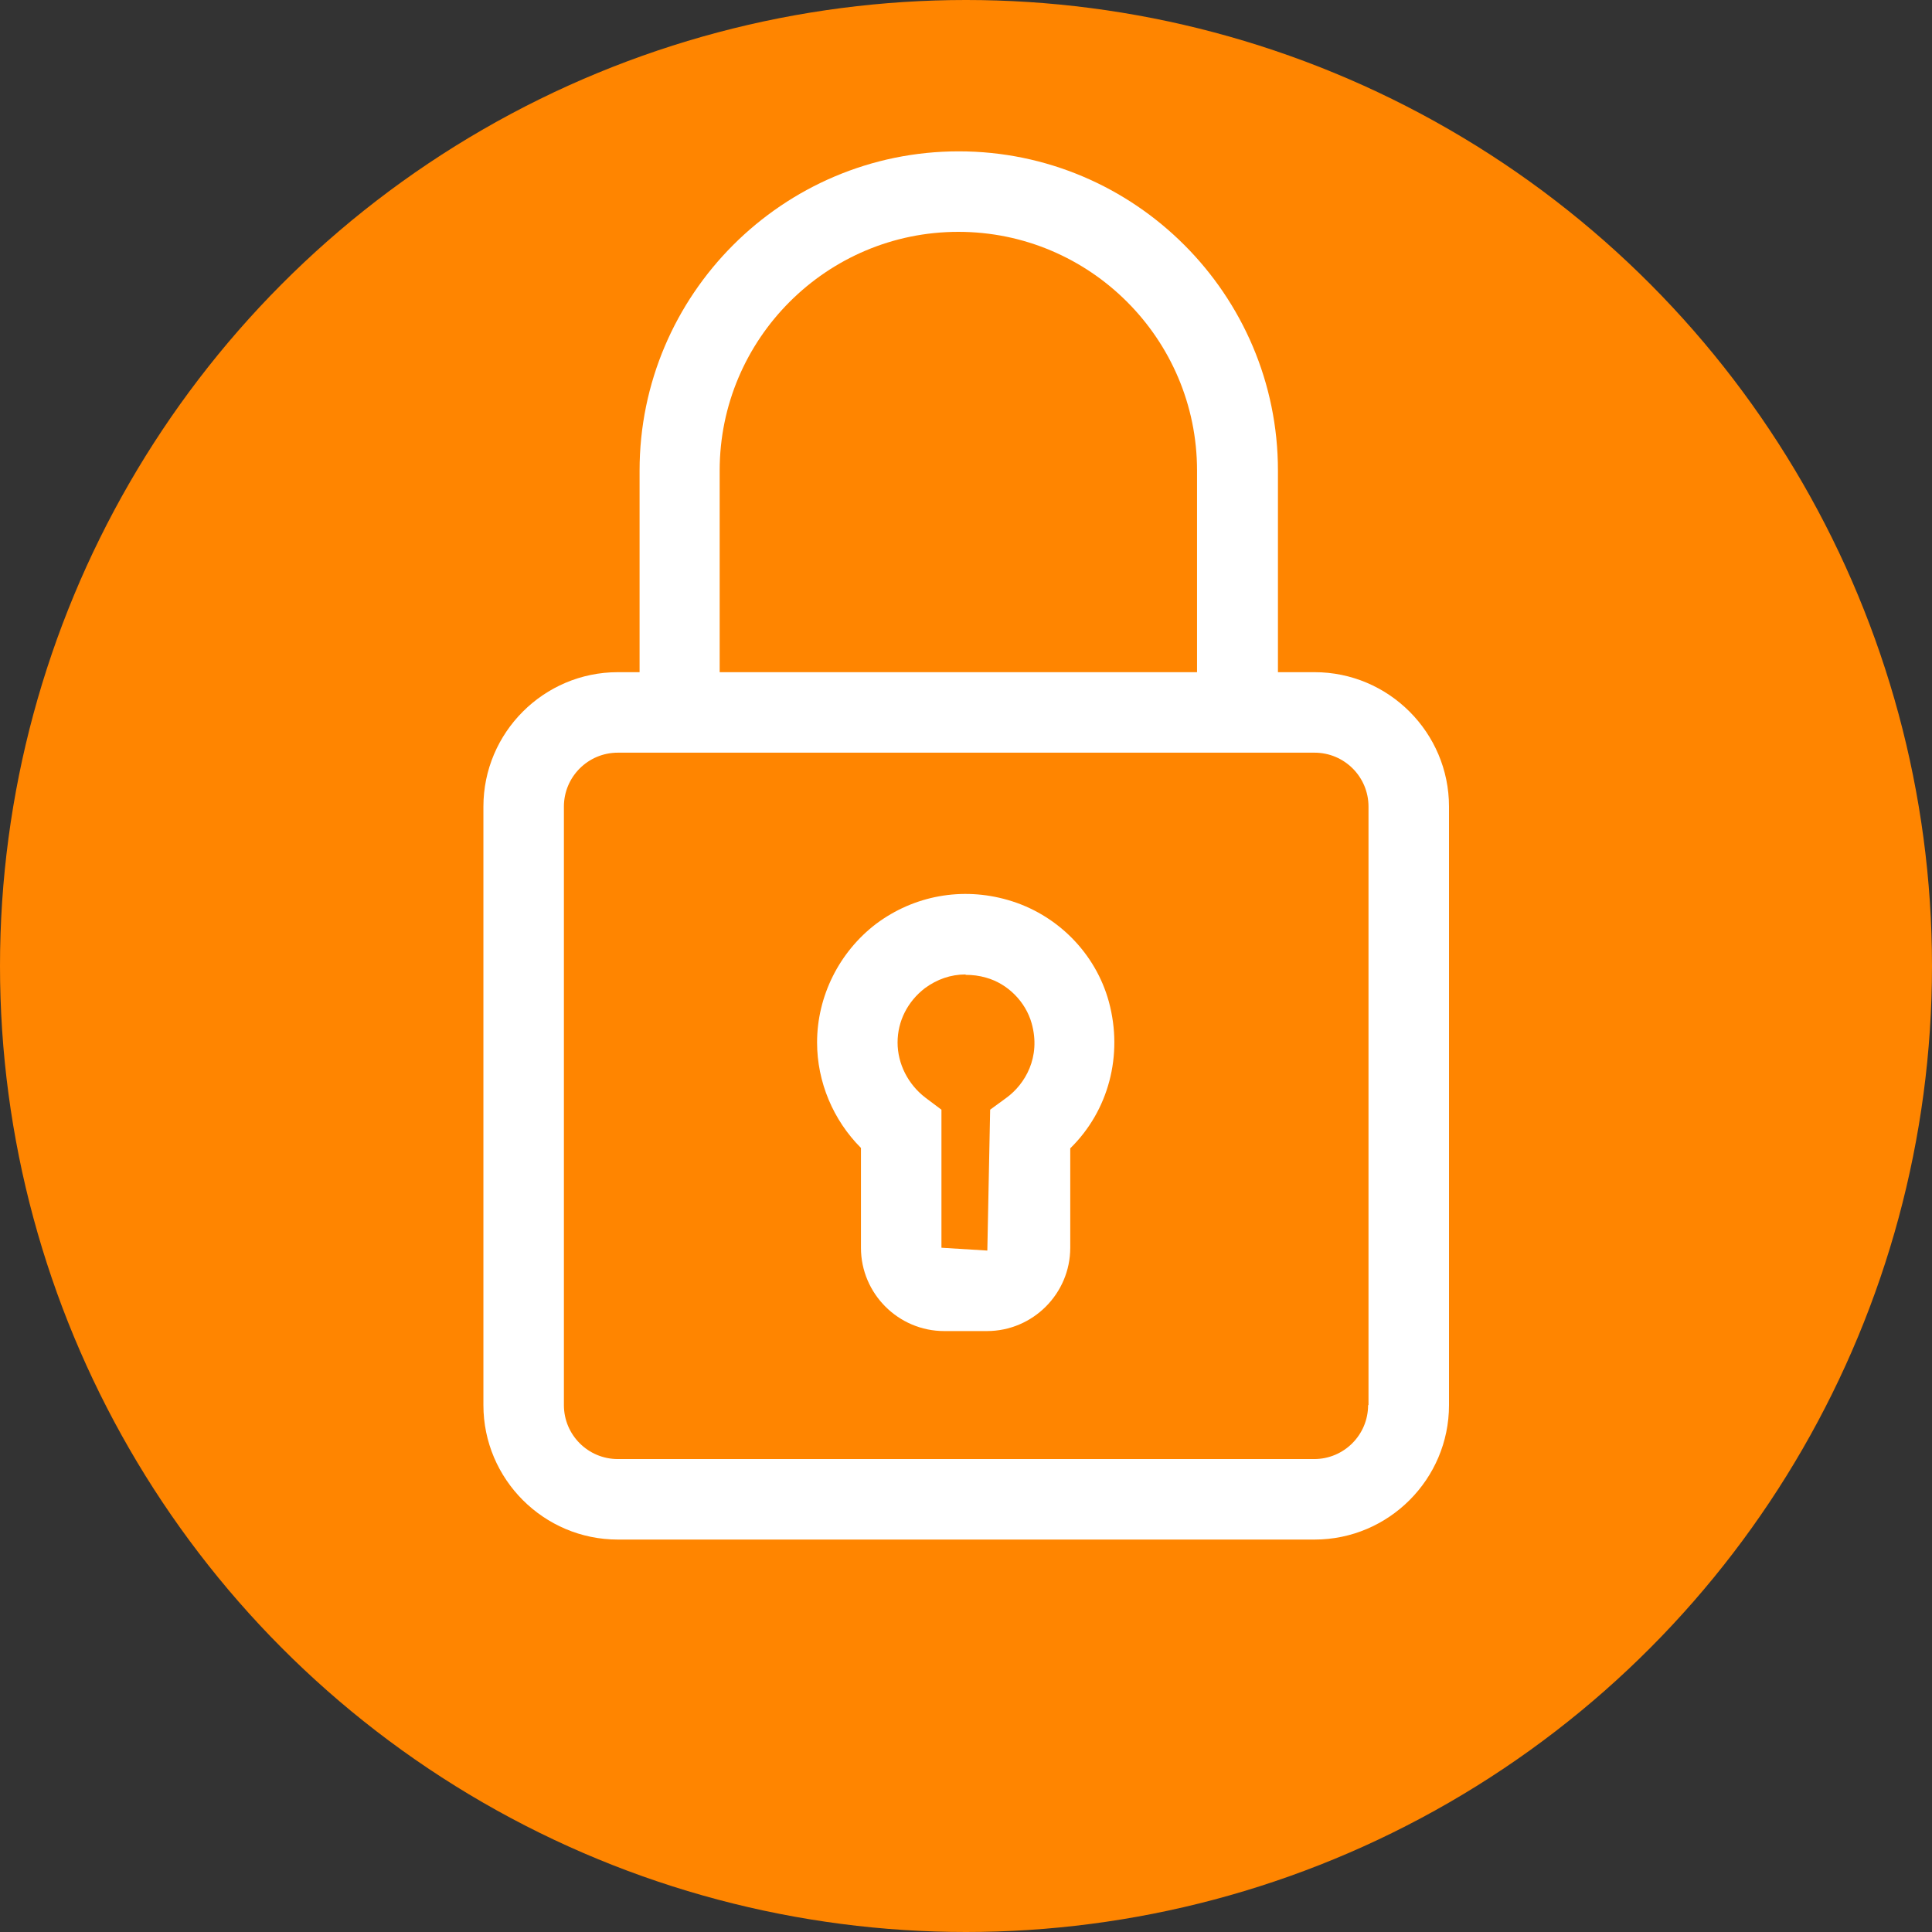 <?xml version="1.0" encoding="UTF-8"?>
<svg id="background" xmlns="http://www.w3.org/2000/svg" viewBox="0 0 48 48">
  <rect x="0" y="0" width="48" height="48" fill="#333333" stroke="none"/>
  <defs>
    <style>
      .cls-1 {
        fill: #ff8500;
      }

      .cls-2 {
        fill: #fff;
      }
    </style>
  </defs>
  <circle class="cls-1" cx="24" cy="24" r="24"/>
  <g>
    <path class="cls-2" d="M32.66,16.7h-.91v-5.01c0-4.37-3.56-7.93-7.93-7.93s-7.93,3.56-7.93,7.93v5.01h-.54c-1.84,0-3.34,1.5-3.34,3.34v14.87c0,1.84,1.5,3.34,3.34,3.34h17.31c1.84,0,3.34-1.5,3.34-3.34v-14.87c0-1.84-1.5-3.34-3.34-3.34ZM17.88,11.69c0-3.27,2.66-5.93,5.93-5.93s5.93,2.66,5.93,5.93v5.01h-11.86v-5.01ZM33.99,34.91c0,.74-.6,1.34-1.34,1.34H15.35c-.74,0-1.34-.6-1.34-1.34v-14.87c0-.74.6-1.34,1.34-1.34h17.31c.74,0,1.34.6,1.34,1.34v14.87Z"/>
    <path class="cls-2" d="M24.53,33.07h-1.07c-1.14,0-2.07-.93-2.07-2.07v-2.48c-.69-.69-1.09-1.64-1.09-2.62,0-1.15.55-2.25,1.47-2.95.94-.7,2.13-.92,3.27-.59,1.22.35,2.18,1.32,2.51,2.53h0c.36,1.33-.01,2.71-.96,3.64v2.47c0,1.14-.93,2.07-2.07,2.07ZM23.99,24.21c-.37,0-.71.12-1.01.34-.43.33-.68.82-.68,1.35s.26,1.04.69,1.37l.4.3v3.43l1.14.07.07-3.5.41-.3c.45-.33.86-1,.62-1.85-.15-.53-.59-.98-1.13-1.13-.17-.05-.34-.07-.51-.07Z"/>
  </g>
</svg>